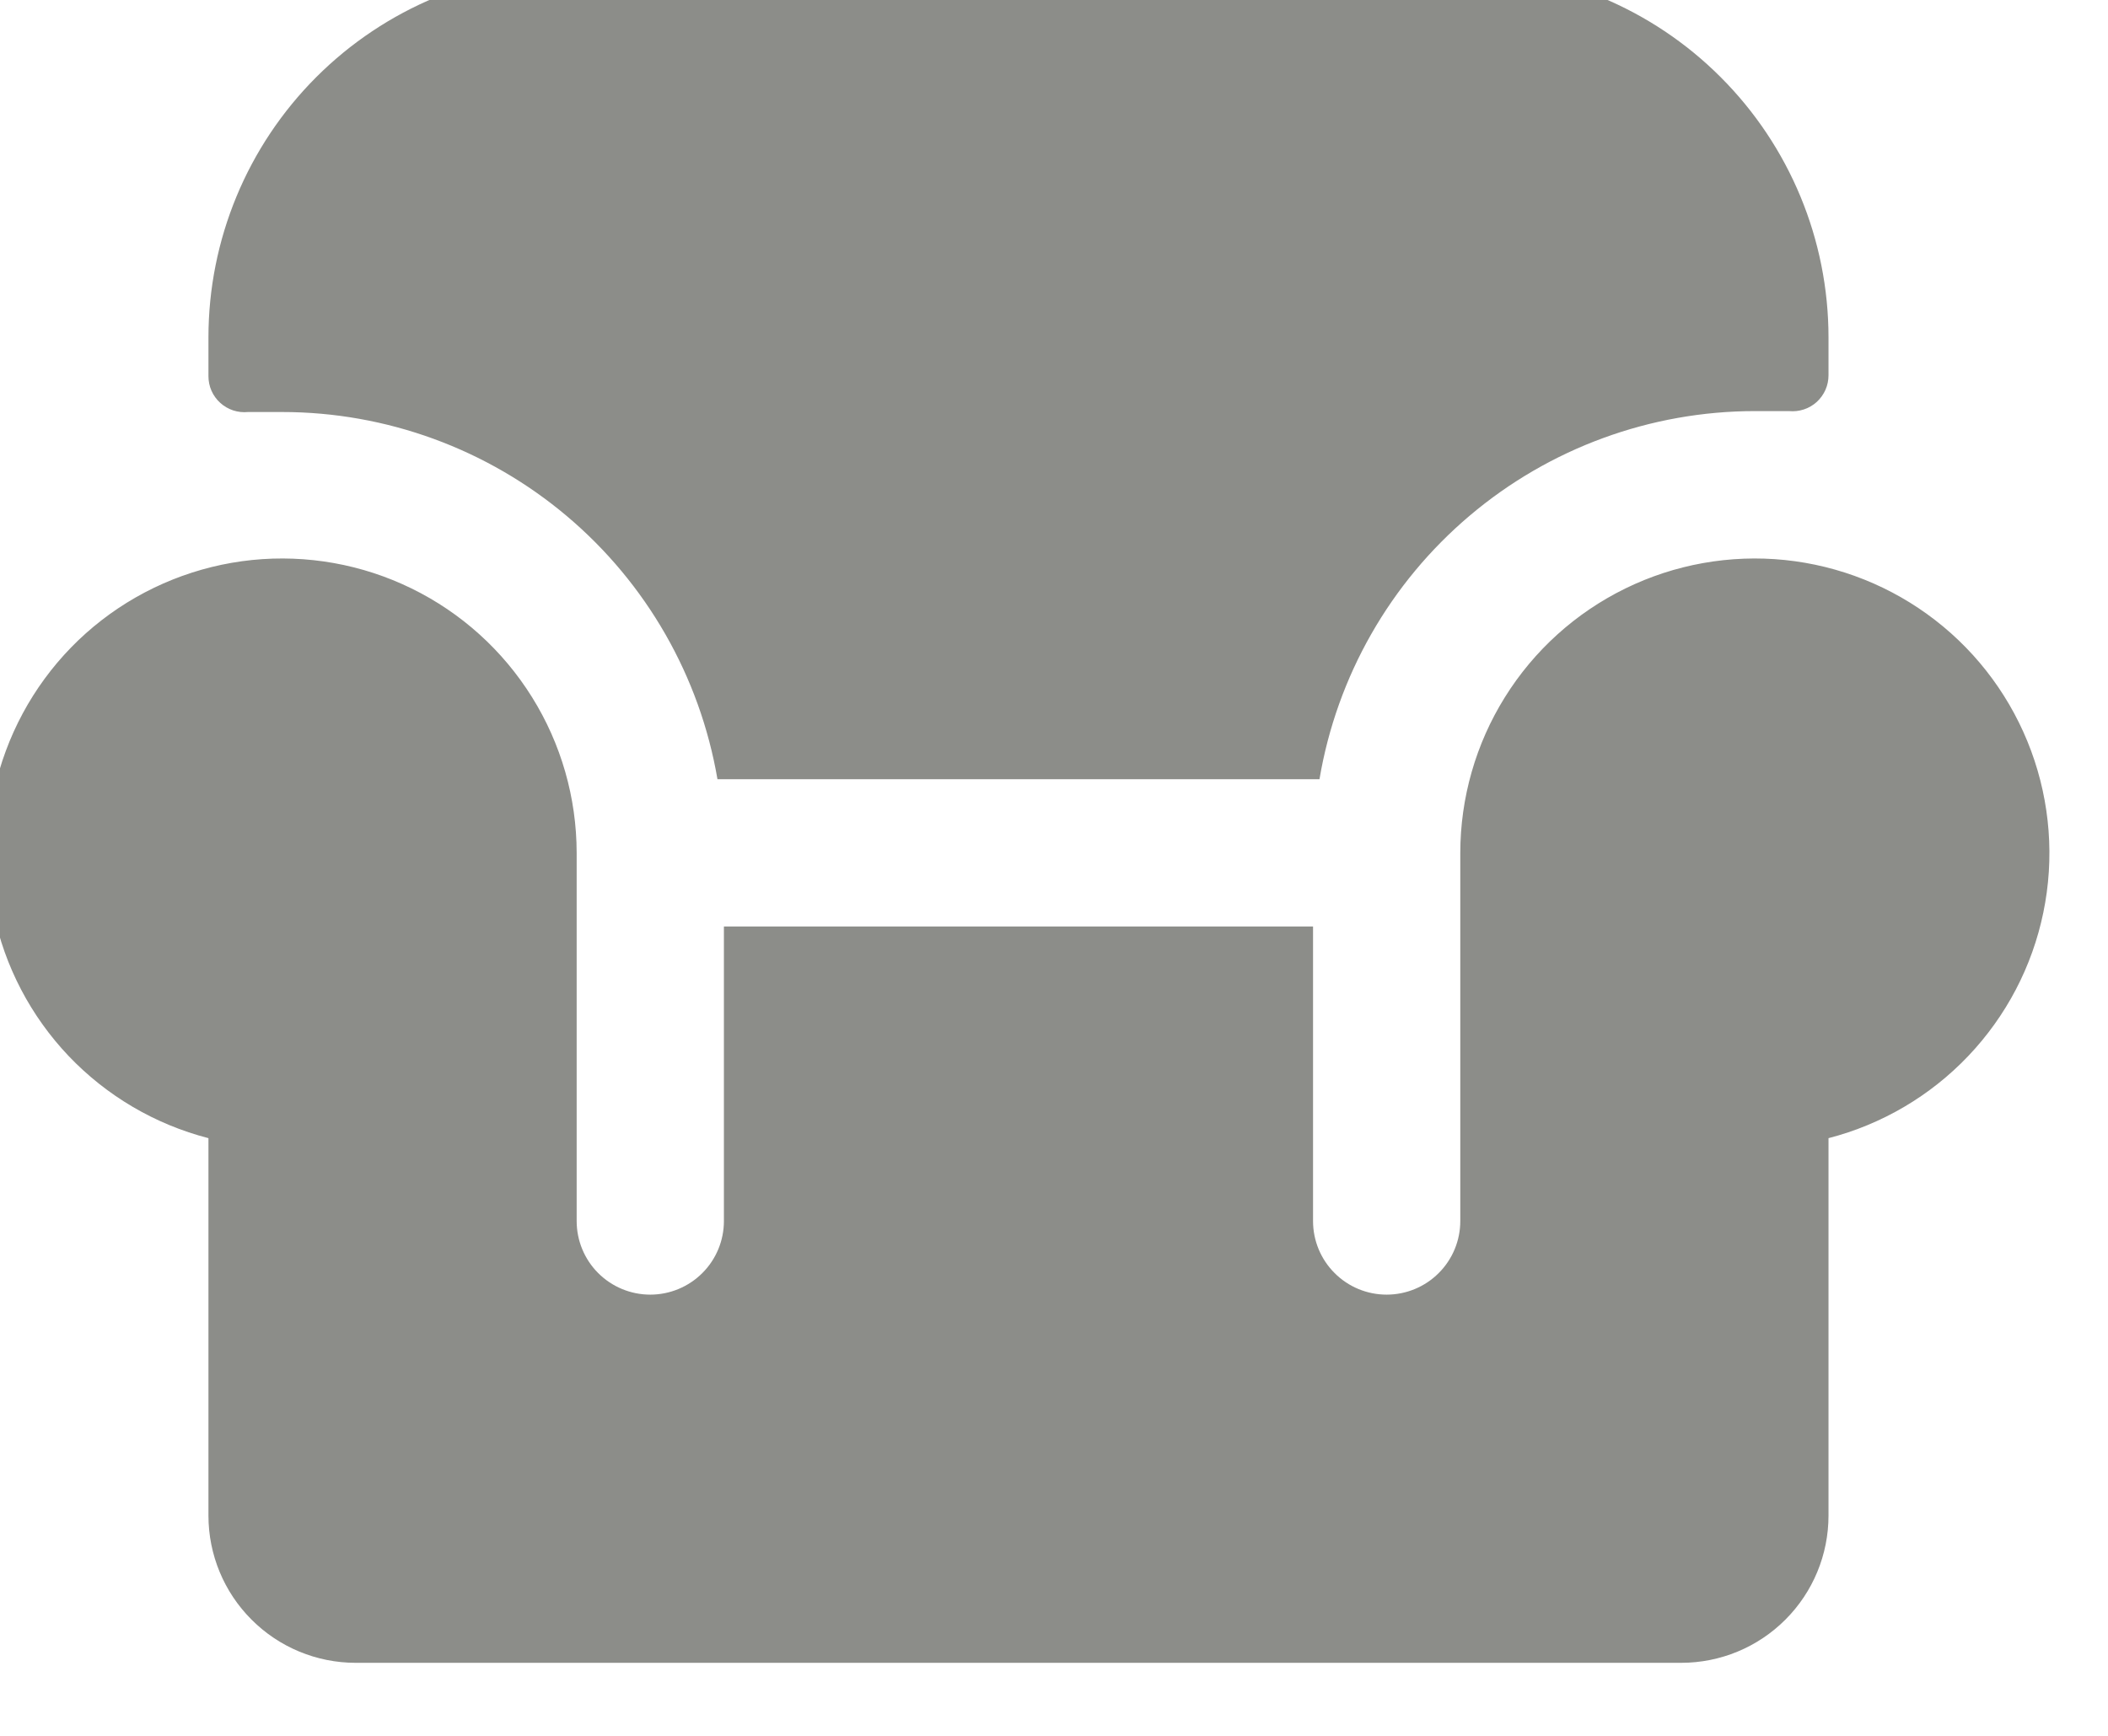 <svg width="34" height="28" viewBox="0 0 34 28" fill="none" xmlns="http://www.w3.org/2000/svg" xmlns:xlink="http://www.w3.org/1999/xlink">
<path d="M29.492,18.359L29.492,24.447C29.492,25.077 29.242,25.681 28.796,26.126C28.351,26.572 27.746,26.822 27.116,26.822L5.737,26.822C5.107,26.822 4.503,26.572 4.058,26.126C3.612,25.681 3.362,25.077 3.362,24.447L3.362,18.359C2.502,18.137 1.721,17.678 1.108,17.035C0.496,16.391 0.076,15.589 -0.103,14.719C-0.283,13.849 -0.215,12.945 0.094,12.112C0.402,11.279 0.937,10.548 1.639,10.004C2.342,9.46 3.183,9.124 4.066,9.033C4.95,8.943 5.842,9.102 6.64,9.493C7.438,9.884 8.11,10.49 8.58,11.244C9.051,11.998 9.3,12.869 9.301,13.757L9.301,19.696C9.301,20.011 9.426,20.313 9.648,20.535C9.871,20.758 10.173,20.883 10.488,20.883C10.803,20.883 11.105,20.758 11.328,20.535C11.551,20.313 11.676,20.011 11.676,19.696L11.676,14.945L21.178,14.945L21.178,19.696C21.178,20.011 21.303,20.313 21.526,20.535C21.748,20.758 22.05,20.883 22.365,20.883C22.68,20.883 22.983,20.758 23.205,20.535C23.428,20.313 23.553,20.011 23.553,19.696L23.553,13.757C23.554,12.869 23.803,11.998 24.274,11.244C24.744,10.49 25.416,9.884 26.214,9.493C27.012,9.102 27.904,8.943 28.787,9.033C29.671,9.124 30.512,9.46 31.214,10.004C31.917,10.548 32.452,11.279 32.76,12.112C33.068,12.945 33.137,13.849 32.957,14.719C32.778,15.589 32.358,16.391 31.745,17.035C31.133,17.678 30.352,18.137 29.492,18.359ZM11.572,12.569L21.282,12.569C21.562,10.909 22.421,9.403 23.707,8.316C24.992,7.229 26.621,6.632 28.304,6.631L28.853,6.631C28.934,6.639 29.016,6.63 29.093,6.605C29.171,6.58 29.242,6.538 29.302,6.484C29.362,6.429 29.41,6.362 29.443,6.288C29.476,6.213 29.492,6.133 29.492,6.052L29.492,5.443C29.492,3.868 28.866,2.357 27.752,1.244C26.639,0.13 25.128,-0.496 23.553,-0.496L9.301,-0.496C7.726,-0.496 6.215,0.13 5.101,1.244C3.988,2.357 3.362,3.868 3.362,5.443L3.362,6.067C3.362,6.148 3.378,6.228 3.411,6.303C3.444,6.377 3.492,6.444 3.552,6.498C3.612,6.553 3.683,6.594 3.761,6.62C3.838,6.645 3.92,6.654 4,6.646L4.55,6.646C6.231,6.646 7.858,7.241 9.143,8.325C10.428,9.409 11.288,10.912 11.572,12.569Z" transform="rotate(0 16.427 13.163)" fill="#8C8D89"/>
</svg>
